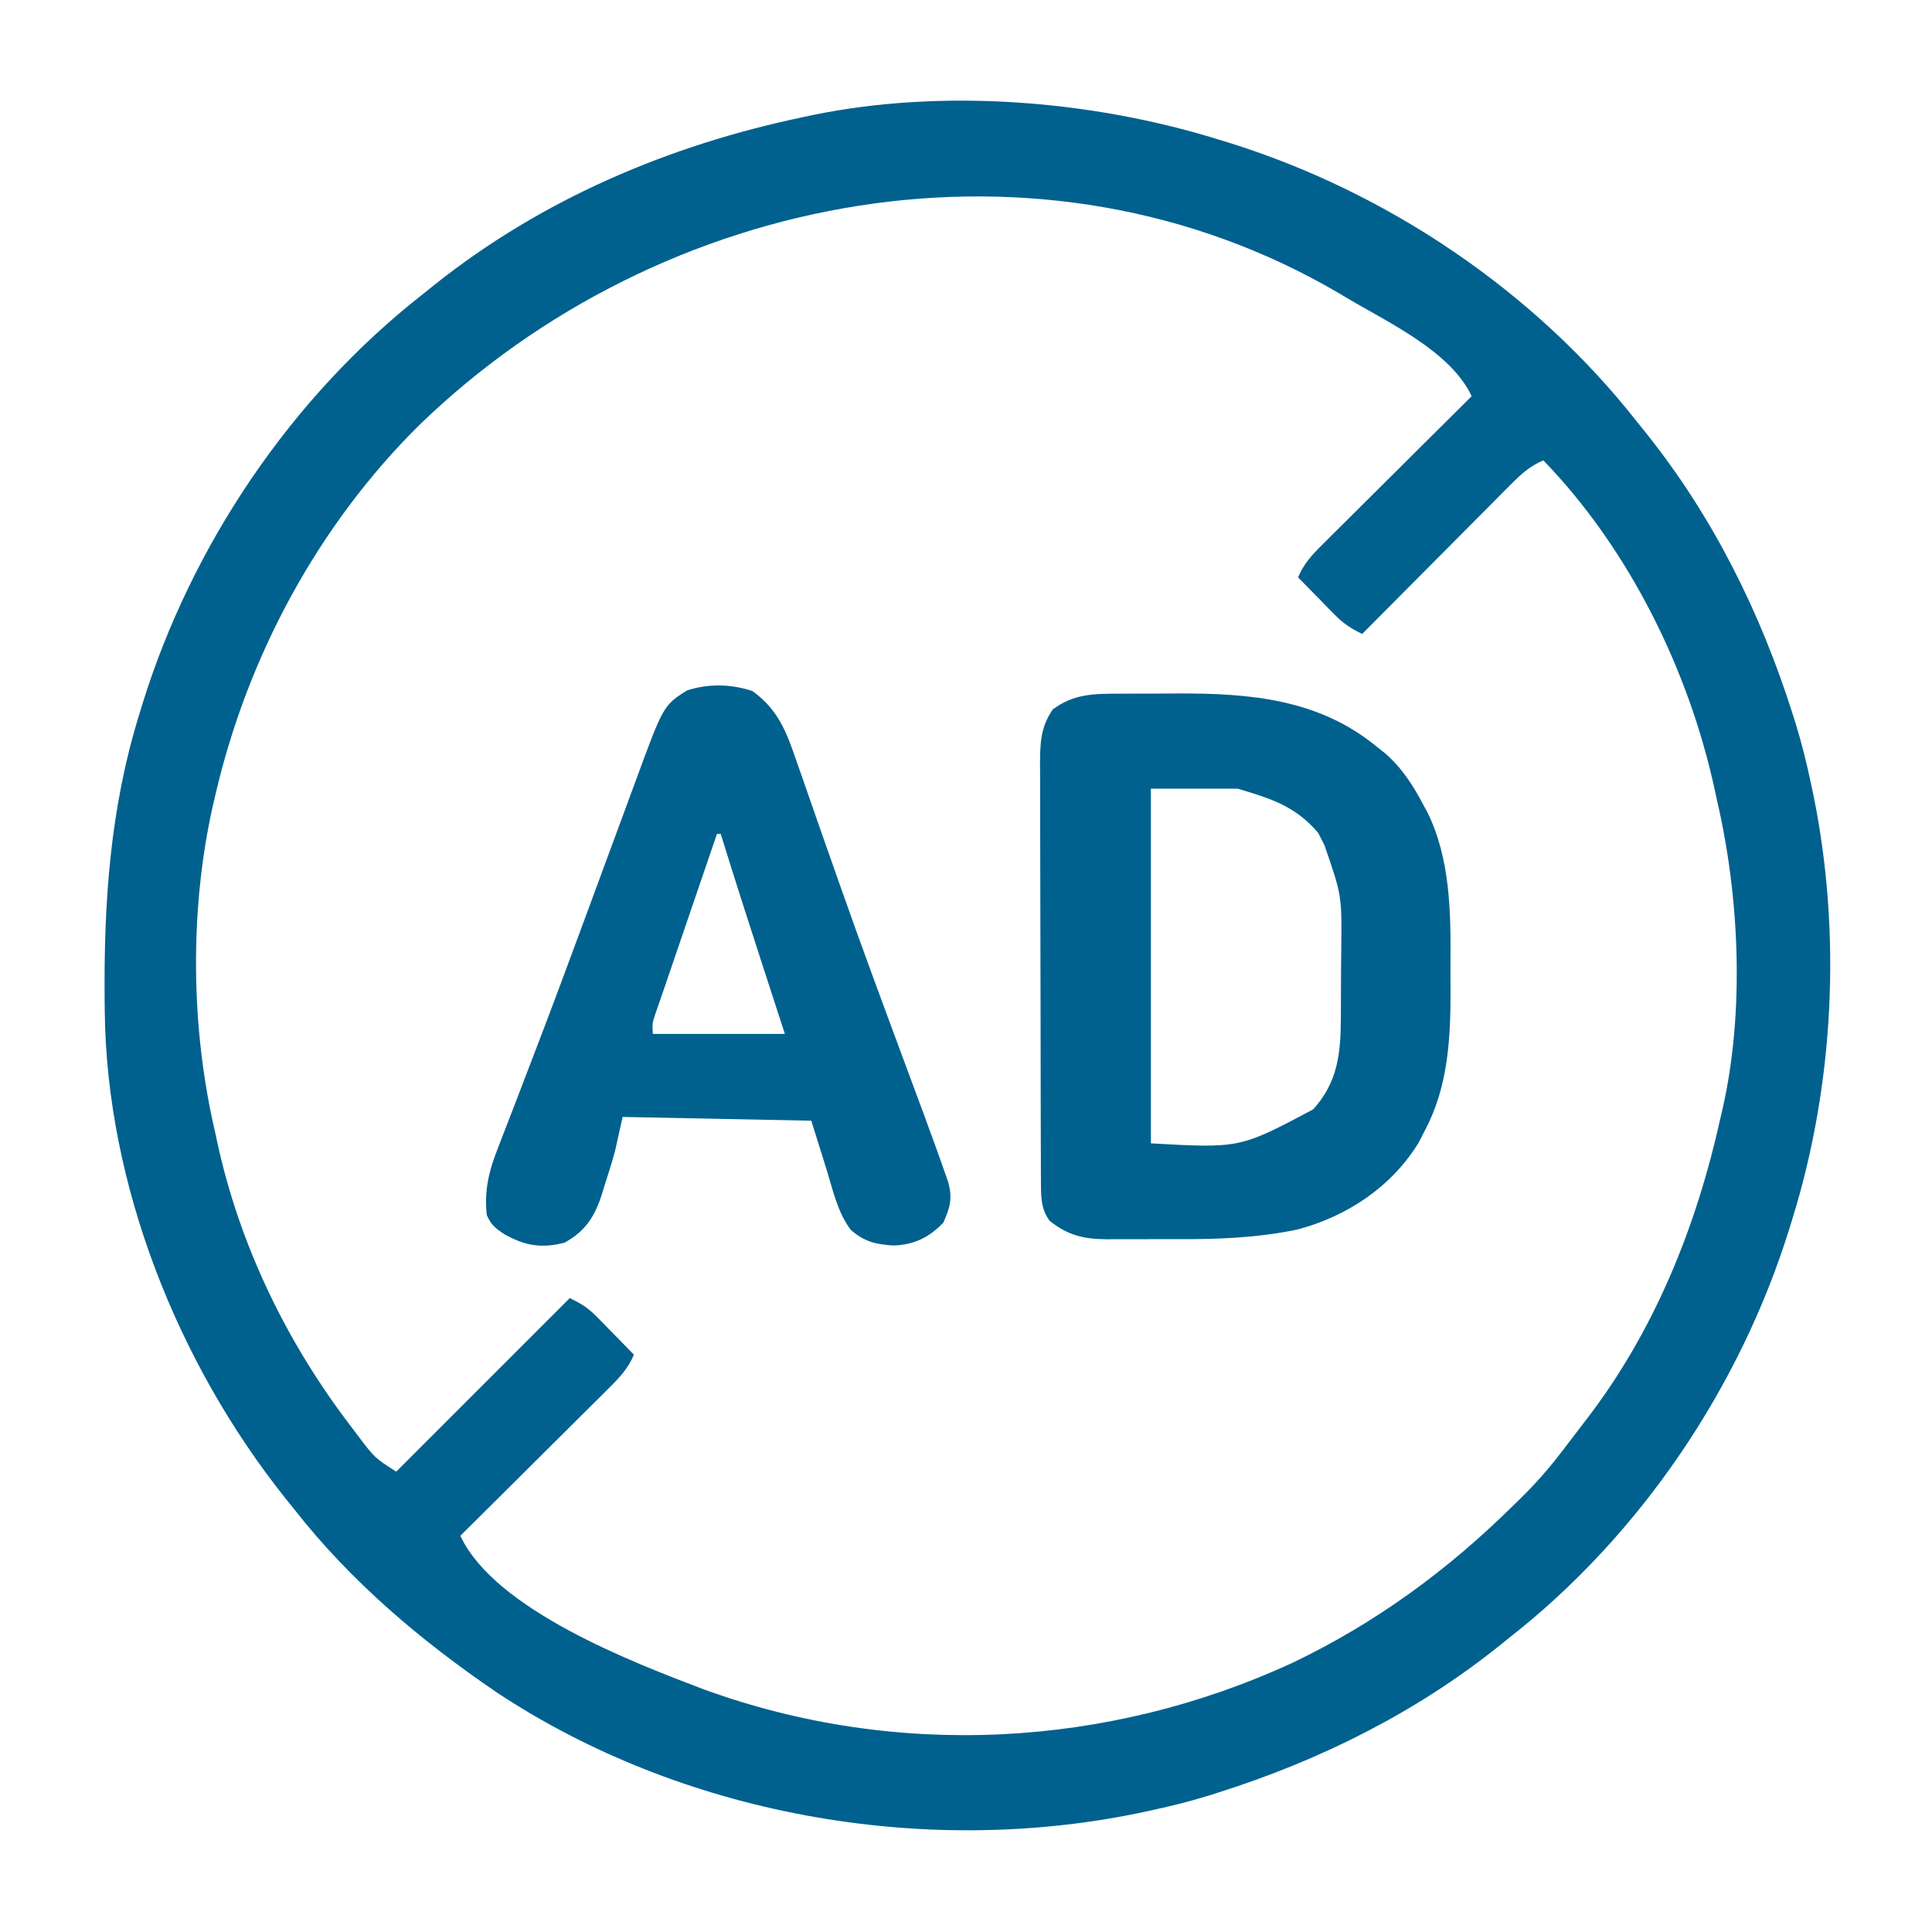 <?xml version="1.0" encoding="UTF-8"?>
<svg version="1.1" xmlns="http://www.w3.org/2000/svg" width="512" height="512">
<path d="M0 0 C1.159 0.353 1.159 0.353 2.341 0.713 C44.519 13.781 83.728 40.174 111 75 C111.802 75.996 112.604 76.993 113.43 78.02 C130.972 100.023 143.509 125.25 152 152 C152.264 152.829 152.528 153.658 152.8 154.513 C154.483 159.954 155.833 165.426 157 171 C157.195 171.912 157.389 172.824 157.59 173.763 C165.039 210.359 163.077 250.384 152 286 C151.765 286.773 151.529 287.545 151.287 288.341 C138.219 330.519 111.826 369.728 77 397 C76.004 397.802 75.007 398.604 73.98 399.43 C51.977 416.972 26.75 429.509 0 438 C-0.829 438.264 -1.658 438.528 -2.513 438.8 C-7.954 440.483 -13.426 441.833 -19 443 C-19.912 443.195 -20.824 443.389 -21.763 443.59 C-78.999 455.241 -142.385 443.866 -191.238 411.59 C-211.38 397.879 -229.936 382.237 -245 363 C-245.802 362.004 -246.604 361.007 -247.43 359.98 C-275.929 324.231 -294.795 276.888 -295.238 230.883 C-295.248 230.036 -295.258 229.189 -295.268 228.317 C-295.507 202.086 -293.842 177.214 -286 152 C-285.765 151.227 -285.529 150.455 -285.287 149.659 C-272.219 107.481 -245.826 68.272 -211 41 C-210.004 40.198 -209.007 39.396 -207.98 38.57 C-179.389 15.775 -145.653 1.434 -110 -6 C-109.172 -6.178 -108.344 -6.356 -107.491 -6.539 C-72.898 -13.608 -33.507 -10.421 0 0 Z M-211.852 75.62 C-238.795 102.251 -257.526 137.169 -266 174 C-266.209 174.89 -266.418 175.781 -266.633 176.698 C-272.802 204.313 -272.439 235.492 -266 263 C-265.829 263.8 -265.657 264.599 -265.481 265.423 C-259.595 292.822 -247.015 318.822 -230 341 C-229.254 341.993 -228.507 342.985 -227.738 344.008 C-223.645 349.379 -223.645 349.379 -218 353 C-195.23 330.23 -195.23 330.23 -172 307 C-168.708 308.646 -167.203 309.553 -164.766 312.039 C-164.192 312.619 -163.618 313.199 -163.027 313.797 C-162.148 314.702 -162.148 314.702 -161.25 315.625 C-160.648 316.236 -160.046 316.847 -159.426 317.477 C-157.946 318.98 -156.472 320.489 -155 322 C-156.507 325.532 -158.554 327.796 -161.266 330.493 C-162.147 331.374 -163.028 332.254 -163.935 333.162 C-164.897 334.113 -165.858 335.064 -166.82 336.016 C-167.804 336.996 -168.788 337.977 -169.771 338.958 C-172.354 341.534 -174.944 344.103 -177.534 346.671 C-180.179 349.296 -182.818 351.925 -185.457 354.555 C-190.632 359.709 -195.814 364.856 -201 370 C-191.886 389.629 -155.044 403.655 -136.383 410.738 C-85.579 429.217 -29.45 426.264 19.535 403.656 C41.507 393.151 60.714 379.097 78 362 C78.59 361.428 79.18 360.855 79.788 360.265 C83.603 356.528 87.057 352.669 90.312 348.438 C90.781 347.832 91.249 347.226 91.731 346.602 C92.695 345.346 93.655 344.088 94.612 342.828 C95.496 341.664 96.384 340.504 97.278 339.348 C115.504 315.716 126.614 287.97 133 259 C133.178 258.239 133.356 257.478 133.539 256.693 C139.358 230.947 137.973 200.518 132 175 C131.829 174.2 131.657 173.401 131.481 172.577 C124.648 140.768 108.748 108.484 86 85 C82.468 86.507 80.204 88.554 77.507 91.266 C76.626 92.147 75.746 93.028 74.838 93.935 C73.887 94.897 72.936 95.858 71.984 96.82 C71.004 97.804 70.023 98.788 69.042 99.771 C66.466 102.354 63.897 104.944 61.329 107.534 C58.704 110.179 56.075 112.818 53.445 115.457 C48.291 120.632 43.144 125.814 38 131 C35.094 129.604 33.029 128.269 30.766 125.961 C30.192 125.381 29.618 124.801 29.027 124.203 C28.441 123.6 27.854 122.997 27.25 122.375 C26.648 121.764 26.046 121.153 25.426 120.523 C23.946 119.02 22.472 117.511 21 116 C22.507 112.468 24.554 110.204 27.266 107.507 C28.147 106.626 29.028 105.746 29.935 104.838 C30.897 103.887 31.858 102.936 32.82 101.984 C33.804 101.004 34.788 100.023 35.771 99.042 C38.354 96.466 40.944 93.897 43.534 91.329 C46.179 88.704 48.818 86.075 51.457 83.445 C56.632 78.291 61.814 73.144 67 68 C61.485 56.114 44.792 48.416 34 42 C33.035 41.424 33.035 41.424 32.051 40.835 C-46.891 -5.638 -147.816 13.579 -211.852 75.62 Z " fill="#00618E" transform="translate(323,37)"/>
<path d="M0 0 C0.827 -0.003 1.654 -0.007 2.505 -0.01 C4.259 -0.015 6.012 -0.017 7.766 -0.017 C10.401 -0.019 13.036 -0.038 15.672 -0.057 C34.869 -0.123 53.191 1.424 68.57 14.168 C69.266 14.717 69.963 15.266 70.68 15.832 C75.206 19.815 78.107 24.387 80.883 29.668 C81.371 30.564 81.371 30.564 81.87 31.478 C87.89 43.716 88.063 57.868 87.961 71.214 C87.945 73.732 87.961 76.249 87.98 78.768 C87.999 91.507 87.298 104.256 81.195 115.73 C80.631 116.825 80.066 117.919 79.484 119.047 C72.317 130.734 60.48 138.559 47.316 142.025 C36.343 144.291 25.651 144.63 14.467 144.559 C11.415 144.543 8.364 144.559 5.312 144.578 C3.354 144.576 1.396 144.572 -0.562 144.566 C-1.466 144.572 -2.369 144.579 -3.299 144.585 C-9.268 144.518 -13.442 143.538 -18.242 139.73 C-20.666 136.541 -20.557 132.898 -20.57 129.02 C-20.576 127.98 -20.582 126.939 -20.587 125.868 C-20.589 124.732 -20.59 123.596 -20.591 122.426 C-20.596 121.226 -20.601 120.025 -20.606 118.789 C-20.618 115.499 -20.625 112.21 -20.63 108.921 C-20.633 106.864 -20.637 104.808 -20.641 102.752 C-20.655 96.313 -20.665 89.875 -20.669 83.437 C-20.673 76.012 -20.691 68.588 -20.72 61.163 C-20.741 55.419 -20.751 49.674 -20.753 43.93 C-20.754 40.501 -20.76 37.073 -20.777 33.644 C-20.794 29.819 -20.793 25.994 -20.786 22.168 C-20.795 21.037 -20.805 19.905 -20.814 18.739 C-20.784 13.166 -20.707 8.919 -17.43 4.168 C-11.917 0.069 -6.671 0.009 0 0 Z M8.57 25.168 C8.57 56.188 8.57 87.208 8.57 119.168 C32.141 120.488 32.141 120.488 51.57 110.168 C58.076 102.967 58.883 95.402 58.906 86.027 C58.913 85.065 58.92 84.102 58.926 83.11 C58.937 81.079 58.941 79.049 58.941 77.018 C58.945 73.941 58.982 70.866 59.02 67.789 C59.181 53.522 59.181 53.522 54.57 40.168 C54.013 39.075 53.457 37.982 52.883 36.855 C46.802 29.789 40.595 27.875 31.57 25.168 C23.98 25.168 16.39 25.168 8.57 25.168 Z " fill="#00618E" transform="translate(296.43,183.832)"/>
<path d="M0 0 C6.88 4.914 9.108 10.949 11.75 18.707 C12.13 19.788 12.51 20.868 12.902 21.982 C13.724 24.322 14.54 26.665 15.352 29.009 C17.306 34.656 19.294 40.29 21.281 45.926 C21.974 47.895 22.666 49.864 23.359 51.833 C28.891 67.555 34.692 83.177 40.489 98.802 C41.364 101.16 42.238 103.519 43.112 105.878 C43.9 108.004 44.689 110.13 45.481 112.255 C46.544 115.123 47.59 117.997 48.625 120.875 C49.204 122.476 49.204 122.476 49.795 124.109 C50.166 125.17 50.537 126.23 50.92 127.323 C51.258 128.279 51.595 129.236 51.943 130.221 C53.052 134.536 52.437 136.816 50.625 140.875 C46.943 144.761 42.847 146.771 37.453 146.945 C32.888 146.685 29.672 145.967 26.11 142.821 C22.655 138.294 21.387 132.439 19.75 127.062 C18.389 122.711 17.027 118.359 15.625 113.875 C-9.125 113.38 -9.125 113.38 -34.375 112.875 C-35.035 115.845 -35.695 118.815 -36.375 121.875 C-37.214 124.992 -38.191 128.055 -39.188 131.125 C-39.423 131.901 -39.658 132.677 -39.9 133.477 C-41.785 139.273 -44.241 143.143 -49.75 146.188 C-55.838 147.782 -60.256 147.012 -65.641 143.996 C-68.029 142.453 -69.23 141.523 -70.375 138.875 C-71.089 132.29 -69.77 127.028 -67.352 120.957 C-67.022 120.094 -66.693 119.231 -66.354 118.342 C-65.25 115.452 -64.125 112.57 -63 109.688 C-61.792 106.542 -60.589 103.394 -59.386 100.246 C-58.51 97.952 -57.632 95.66 -56.752 93.367 C-52.938 83.411 -49.224 73.42 -45.531 63.418 C-44.944 61.828 -44.356 60.237 -43.768 58.647 C-41.431 52.319 -39.095 45.991 -36.764 39.66 C-35.381 35.905 -33.993 32.15 -32.603 28.397 C-32.089 27.007 -31.576 25.615 -31.065 24.223 C-23.589 3.858 -23.589 3.858 -17.375 -0.125 C-11.738 -2.004 -5.617 -1.872 0 0 Z M-9.375 37.875 C-11.314 43.549 -13.253 49.223 -15.192 54.898 C-15.85 56.825 -16.509 58.752 -17.167 60.679 C-18.118 63.462 -19.069 66.244 -20.02 69.027 C-20.31 69.878 -20.601 70.728 -20.901 71.604 C-21.457 73.232 -22.011 74.861 -22.563 76.491 C-23.119 78.124 -23.682 79.755 -24.251 81.384 C-24.526 82.182 -24.801 82.98 -25.085 83.803 C-25.333 84.515 -25.581 85.226 -25.837 85.959 C-26.51 88.025 -26.51 88.025 -26.375 90.875 C-14.825 90.875 -3.275 90.875 8.625 90.875 C7.817 88.39 7.009 85.904 6.176 83.344 C5.375 80.878 4.574 78.412 3.773 75.946 C3.225 74.26 2.677 72.575 2.129 70.89 C-1.444 59.907 -4.957 48.908 -8.375 37.875 C-8.705 37.875 -9.035 37.875 -9.375 37.875 Z " fill="#00618E" transform="translate(199.375,183.125)"/>
</svg>
